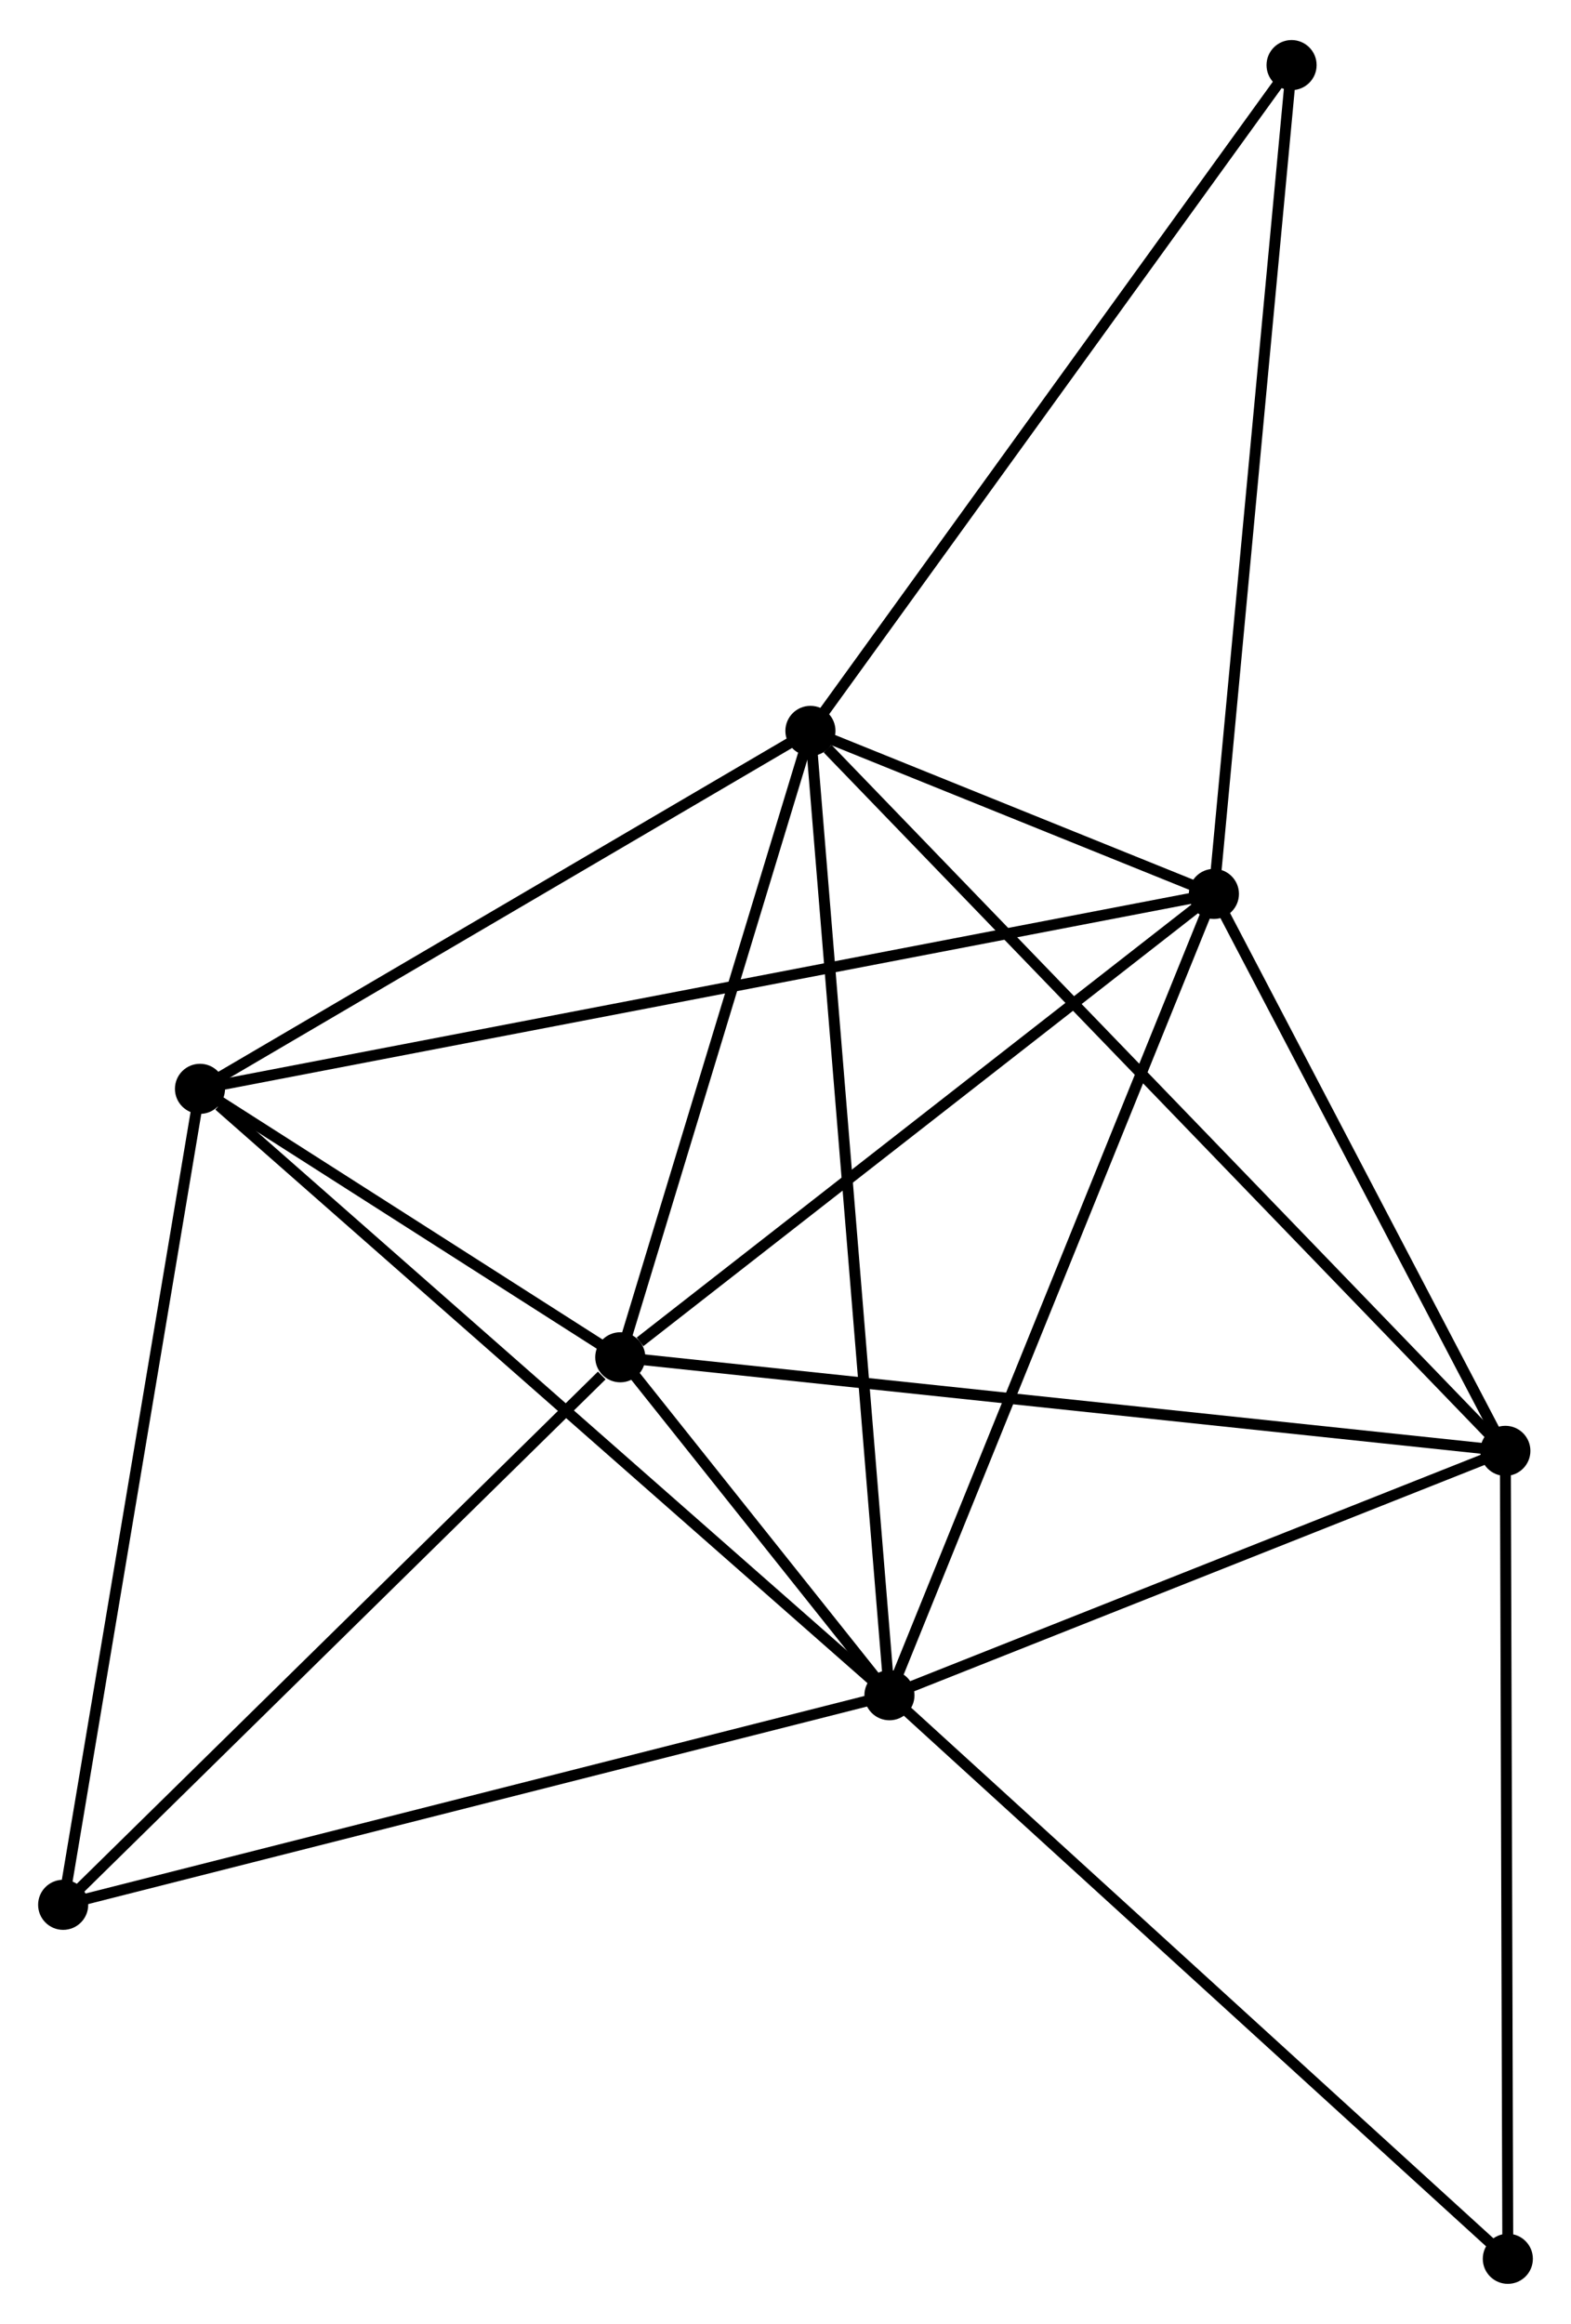 <?xml version="1.0" encoding="UTF-8" standalone="no"?>
<!DOCTYPE svg PUBLIC "-//W3C//DTD SVG 1.1//EN"
 "http://www.w3.org/Graphics/SVG/1.1/DTD/svg11.dtd">
<!-- Generated by graphviz version 2.36.0 (20140111.2315)
 -->
<!-- Title: %3 Pages: 1 -->
<svg width="144pt" height="213pt"
 viewBox="0.00 0.00 144.26 213.03" xmlns="http://www.w3.org/2000/svg" xmlns:xlink="http://www.w3.org/1999/xlink">
<g id="graph0" class="graph" transform="scale(1 1) rotate(0) translate(4 209.026)">
<title>%3</title>
<!-- 0 -->
<g id="node1" class="node"><title>0</title>
<ellipse fill="black" stroke="black" cx="77.675" cy="-53.547" rx="1.8" ry="1.8"/>
</g>
<!-- 1 -->
<g id="node2" class="node"><title>1</title>
<ellipse fill="black" stroke="black" cx="52.958" cy="-84.578" rx="1.8" ry="1.8"/>
</g>
<!-- 0&#45;&#45;1 -->
<g id="edge1" class="edge"><title>0&#45;&#45;1</title>
<path fill="none" stroke="black" d="M76.346,-55.215C72.014,-60.653 58.342,-77.818 54.175,-83.049"/>
</g>
<!-- 2 -->
<g id="node3" class="node"><title>2</title>
<ellipse fill="black" stroke="black" cx="107.469" cy="-127.124" rx="1.8" ry="1.8"/>
</g>
<!-- 0&#45;&#45;2 -->
<g id="edge2" class="edge"><title>0&#45;&#45;2</title>
<path fill="none" stroke="black" d="M78.411,-55.365C82.533,-65.545 102.704,-115.356 106.758,-125.369"/>
</g>
<!-- 3 -->
<g id="node4" class="node"><title>3</title>
<ellipse fill="black" stroke="black" cx="70.419" cy="-142.093" rx="1.8" ry="1.8"/>
</g>
<!-- 0&#45;&#45;3 -->
<g id="edge3" class="edge"><title>0&#45;&#45;3</title>
<path fill="none" stroke="black" d="M77.523,-55.396C76.579,-66.919 71.511,-128.76 70.569,-140.254"/>
</g>
<!-- 4 -->
<g id="node5" class="node"><title>4</title>
<ellipse fill="black" stroke="black" cx="134.232" cy="-75.986" rx="1.8" ry="1.8"/>
</g>
<!-- 0&#45;&#45;4 -->
<g id="edge4" class="edge"><title>0&#45;&#45;4</title>
<path fill="none" stroke="black" d="M79.557,-54.293C88.144,-57.7 123.564,-71.754 132.285,-75.214"/>
</g>
<!-- 5 -->
<g id="node6" class="node"><title>5</title>
<ellipse fill="black" stroke="black" cx="14.364" cy="-109.226" rx="1.8" ry="1.8"/>
</g>
<!-- 0&#45;&#45;5 -->
<g id="edge5" class="edge"><title>0&#45;&#45;5</title>
<path fill="none" stroke="black" d="M76.11,-54.923C67.427,-62.559 25.233,-99.667 16.106,-107.693"/>
</g>
<!-- 6 -->
<g id="node7" class="node"><title>6</title>
<ellipse fill="black" stroke="black" cx="1.8" cy="-34.303" rx="1.8" ry="1.8"/>
</g>
<!-- 0&#45;&#45;6 -->
<g id="edge6" class="edge"><title>0&#45;&#45;6</title>
<path fill="none" stroke="black" d="M75.799,-53.071C65.302,-50.408 13.935,-37.381 3.61,-34.762"/>
</g>
<!-- 7 -->
<g id="node8" class="node"><title>7</title>
<ellipse fill="black" stroke="black" cx="134.459" cy="-1.8" rx="1.8" ry="1.8"/>
</g>
<!-- 0&#45;&#45;7 -->
<g id="edge7" class="edge"><title>0&#45;&#45;7</title>
<path fill="none" stroke="black" d="M79.079,-52.267C86.866,-45.17 124.71,-10.684 132.895,-3.224"/>
</g>
<!-- 1&#45;&#45;2 -->
<g id="edge8" class="edge"><title>1&#45;&#45;2</title>
<path fill="none" stroke="black" d="M54.772,-85.993C63.196,-92.568 98.415,-120.057 106.018,-125.992"/>
</g>
<!-- 1&#45;&#45;3 -->
<g id="edge9" class="edge"><title>1&#45;&#45;3</title>
<path fill="none" stroke="black" d="M53.539,-86.491C56.19,-95.224 67.125,-131.245 69.818,-140.114"/>
</g>
<!-- 1&#45;&#45;4 -->
<g id="edge10" class="edge"><title>1&#45;&#45;4</title>
<path fill="none" stroke="black" d="M54.967,-84.365C66.212,-83.177 121.233,-77.36 132.293,-76.191"/>
</g>
<!-- 1&#45;&#45;5 -->
<g id="edge11" class="edge"><title>1&#45;&#45;5</title>
<path fill="none" stroke="black" d="M51.3,-85.637C44.951,-89.691 22.236,-104.198 15.973,-108.198"/>
</g>
<!-- 1&#45;&#45;6 -->
<g id="edge12" class="edge"><title>1&#45;&#45;6</title>
<path fill="none" stroke="black" d="M51.256,-82.905C43.35,-75.136 10.297,-42.654 3.162,-35.641"/>
</g>
<!-- 2&#45;&#45;3 -->
<g id="edge13" class="edge"><title>2&#45;&#45;3</title>
<path fill="none" stroke="black" d="M105.477,-127.929C98.984,-130.552 78.489,-138.833 72.243,-141.356"/>
</g>
<!-- 2&#45;&#45;4 -->
<g id="edge14" class="edge"><title>2&#45;&#45;4</title>
<path fill="none" stroke="black" d="M108.359,-125.423C112.423,-117.659 129.184,-85.632 133.311,-77.746"/>
</g>
<!-- 2&#45;&#45;5 -->
<g id="edge15" class="edge"><title>2&#45;&#45;5</title>
<path fill="none" stroke="black" d="M105.524,-126.75C93.407,-124.421 28.383,-111.921 16.297,-109.598"/>
</g>
<!-- 8 -->
<g id="node9" class="node"><title>8</title>
<ellipse fill="black" stroke="black" cx="114.601" cy="-203.226" rx="1.8" ry="1.8"/>
</g>
<!-- 2&#45;&#45;8 -->
<g id="edge16" class="edge"><title>2&#45;&#45;8</title>
<path fill="none" stroke="black" d="M107.645,-129.005C108.632,-139.534 113.46,-191.054 114.431,-201.41"/>
</g>
<!-- 3&#45;&#45;4 -->
<g id="edge17" class="edge"><title>3&#45;&#45;4</title>
<path fill="none" stroke="black" d="M71.996,-140.459C80.902,-131.234 124.78,-85.778 132.929,-77.337"/>
</g>
<!-- 3&#45;&#45;5 -->
<g id="edge18" class="edge"><title>3&#45;&#45;5</title>
<path fill="none" stroke="black" d="M68.554,-141C60.043,-136.01 24.937,-115.425 16.293,-110.357"/>
</g>
<!-- 3&#45;&#45;8 -->
<g id="edge19" class="edge"><title>3&#45;&#45;8</title>
<path fill="none" stroke="black" d="M71.511,-143.605C77.57,-151.989 107.016,-192.731 113.385,-201.543"/>
</g>
<!-- 4&#45;&#45;7 -->
<g id="edge20" class="edge"><title>4&#45;&#45;7</title>
<path fill="none" stroke="black" d="M134.238,-74.152C134.269,-63.978 134.42,-14.536 134.452,-3.842"/>
</g>
<!-- 5&#45;&#45;6 -->
<g id="edge21" class="edge"><title>5&#45;&#45;6</title>
<path fill="none" stroke="black" d="M14.053,-107.374C12.315,-97.008 3.809,-46.286 2.1,-36.09"/>
</g>
</g>
</svg>
